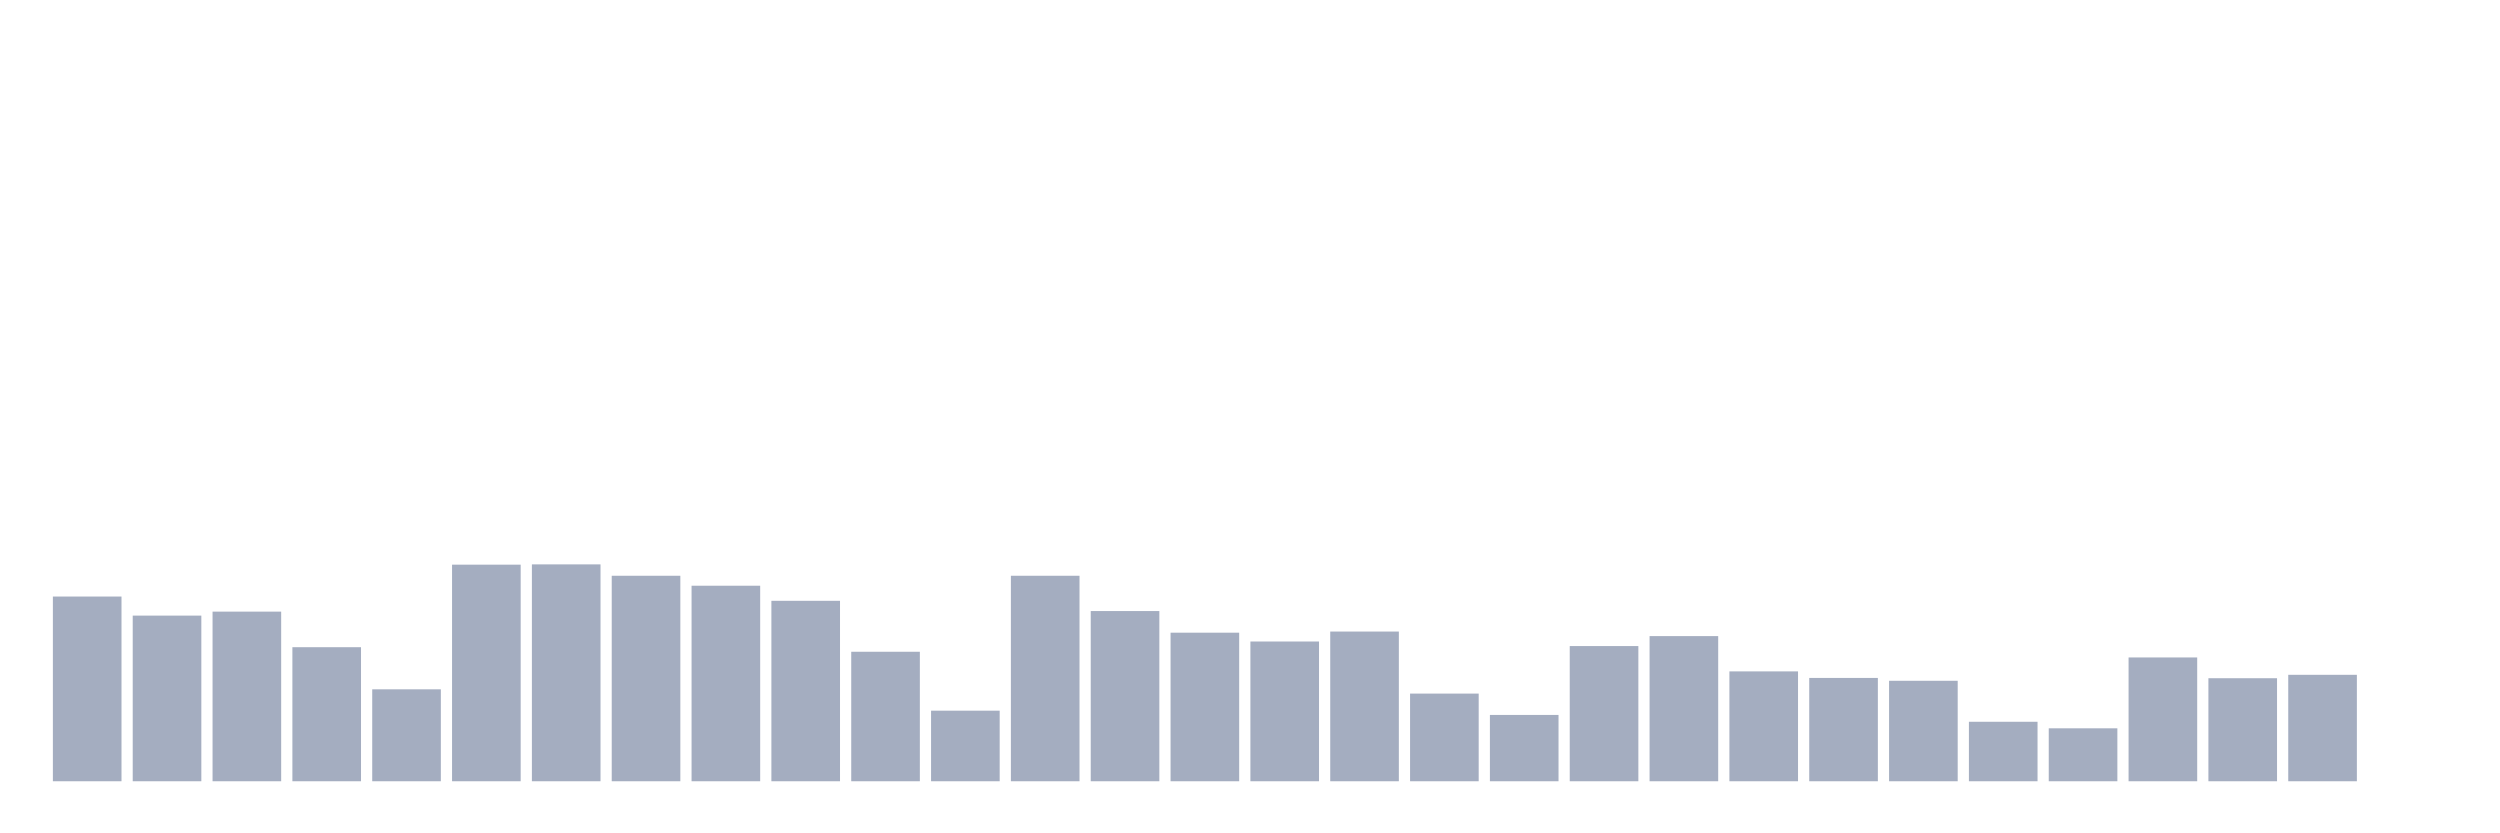 <svg xmlns="http://www.w3.org/2000/svg" viewBox="0 0 480 160"><g transform="translate(10,10)"><rect class="bar" x="0.153" width="13.175" y="104.536" height="35.464" fill="rgb(164,173,192)"></rect><rect class="bar" x="15.482" width="13.175" y="108.197" height="31.803" fill="rgb(164,173,192)"></rect><rect class="bar" x="30.81" width="13.175" y="107.432" height="32.568" fill="rgb(164,173,192)"></rect><rect class="bar" x="46.138" width="13.175" y="114.262" height="25.738" fill="rgb(164,173,192)"></rect><rect class="bar" x="61.466" width="13.175" y="122.35" height="17.65" fill="rgb(164,173,192)"></rect><rect class="bar" x="76.794" width="13.175" y="98.415" height="41.585" fill="rgb(164,173,192)"></rect><rect class="bar" x="92.123" width="13.175" y="98.361" height="41.639" fill="rgb(164,173,192)"></rect><rect class="bar" x="107.451" width="13.175" y="100.546" height="39.454" fill="rgb(164,173,192)"></rect><rect class="bar" x="122.779" width="13.175" y="102.459" height="37.541" fill="rgb(164,173,192)"></rect><rect class="bar" x="138.107" width="13.175" y="105.355" height="34.645" fill="rgb(164,173,192)"></rect><rect class="bar" x="153.436" width="13.175" y="115.137" height="24.863" fill="rgb(164,173,192)"></rect><rect class="bar" x="168.764" width="13.175" y="126.448" height="13.552" fill="rgb(164,173,192)"></rect><rect class="bar" x="184.092" width="13.175" y="100.546" height="39.454" fill="rgb(164,173,192)"></rect><rect class="bar" x="199.42" width="13.175" y="107.322" height="32.678" fill="rgb(164,173,192)"></rect><rect class="bar" x="214.748" width="13.175" y="111.475" height="28.525" fill="rgb(164,173,192)"></rect><rect class="bar" x="230.077" width="13.175" y="113.169" height="26.831" fill="rgb(164,173,192)"></rect><rect class="bar" x="245.405" width="13.175" y="111.257" height="28.743" fill="rgb(164,173,192)"></rect><rect class="bar" x="260.733" width="13.175" y="123.169" height="16.831" fill="rgb(164,173,192)"></rect><rect class="bar" x="276.061" width="13.175" y="127.268" height="12.732" fill="rgb(164,173,192)"></rect><rect class="bar" x="291.39" width="13.175" y="114.044" height="25.956" fill="rgb(164,173,192)"></rect><rect class="bar" x="306.718" width="13.175" y="112.131" height="27.869" fill="rgb(164,173,192)"></rect><rect class="bar" x="322.046" width="13.175" y="118.907" height="21.093" fill="rgb(164,173,192)"></rect><rect class="bar" x="337.374" width="13.175" y="120.164" height="19.836" fill="rgb(164,173,192)"></rect><rect class="bar" x="352.702" width="13.175" y="120.71" height="19.29" fill="rgb(164,173,192)"></rect><rect class="bar" x="368.031" width="13.175" y="128.579" height="11.421" fill="rgb(164,173,192)"></rect><rect class="bar" x="383.359" width="13.175" y="129.836" height="10.164" fill="rgb(164,173,192)"></rect><rect class="bar" x="398.687" width="13.175" y="116.23" height="23.77" fill="rgb(164,173,192)"></rect><rect class="bar" x="414.015" width="13.175" y="120.219" height="19.781" fill="rgb(164,173,192)"></rect><rect class="bar" x="429.344" width="13.175" y="119.563" height="20.437" fill="rgb(164,173,192)"></rect><rect class="bar" x="444.672" width="13.175" y="140" height="0" fill="rgb(164,173,192)"></rect></g></svg>